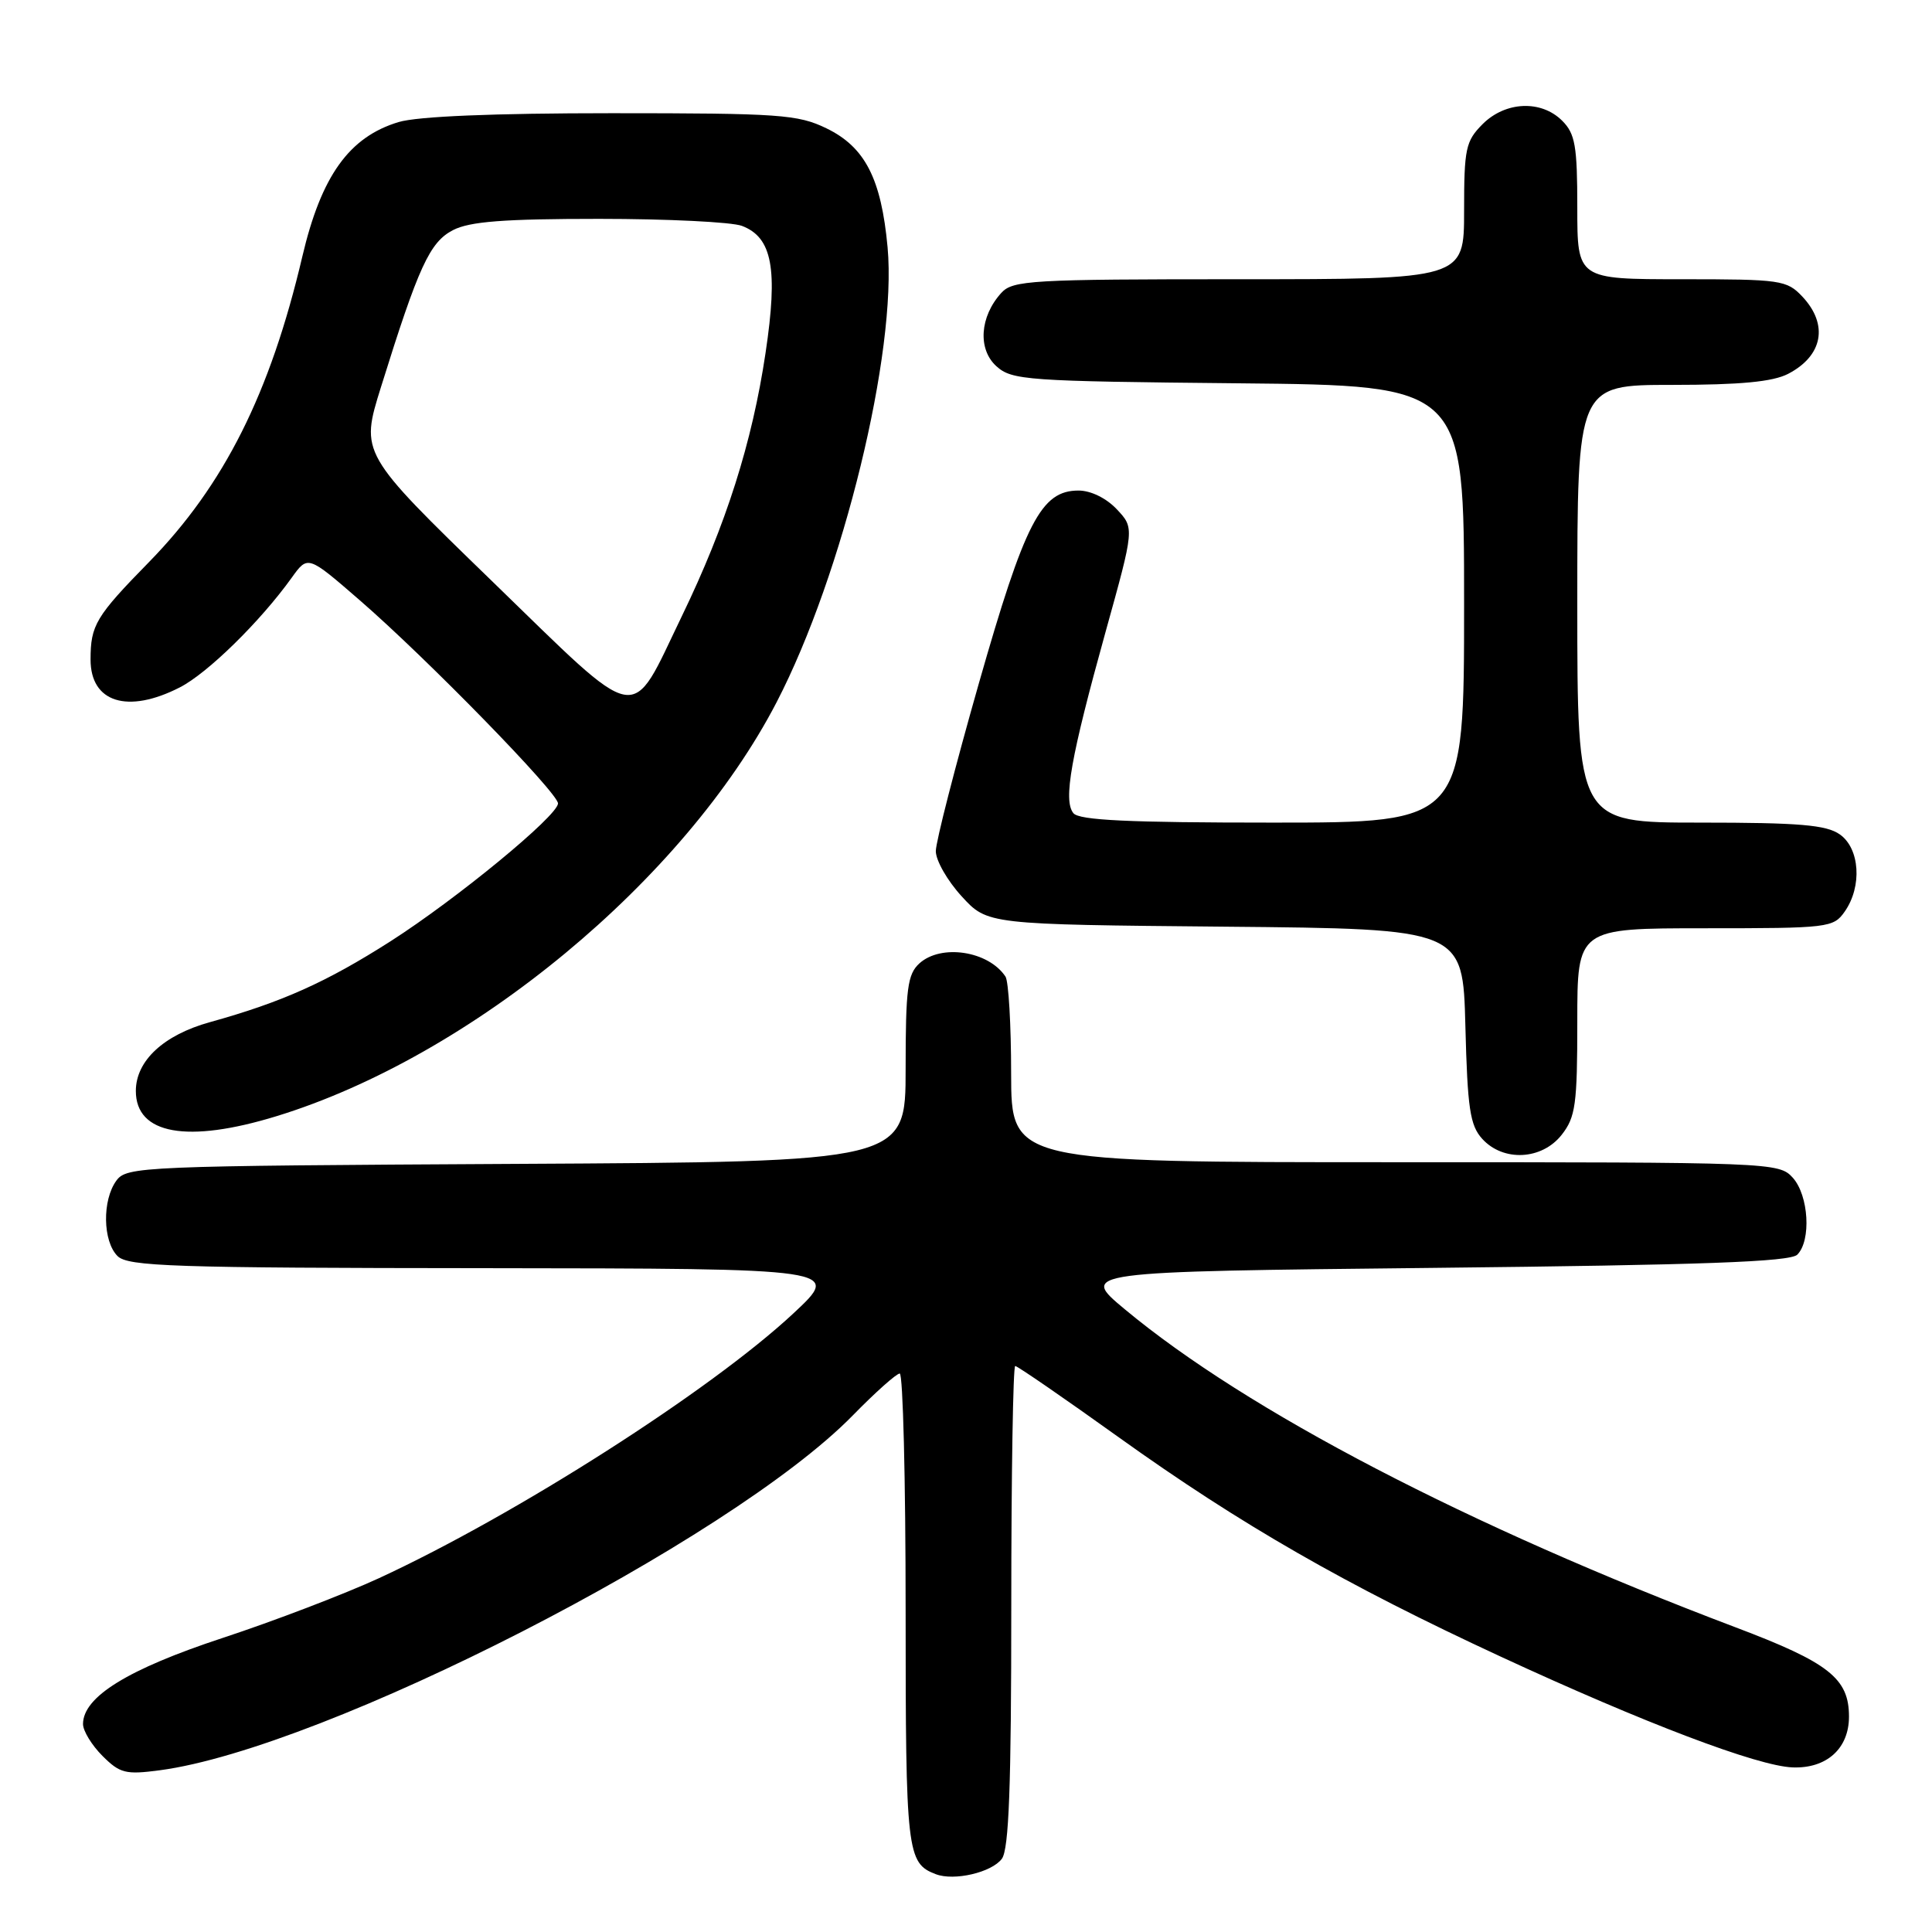<?xml version="1.0" encoding="UTF-8" standalone="no"?>
<!DOCTYPE svg PUBLIC "-//W3C//DTD SVG 1.1//EN" "http://www.w3.org/Graphics/SVG/1.1/DTD/svg11.dtd" >
<svg xmlns="http://www.w3.org/2000/svg" xmlns:xlink="http://www.w3.org/1999/xlink" version="1.1" viewBox="0 0 256 256">
 <g >
 <path fill="currentColor"
d=" M 132.75 246.30 C 133.69 245.04 134.00 236.69 134.00 212.81 C 134.00 195.31 134.24 181.00 134.52 181.00 C 134.81 181.00 141.00 185.26 148.27 190.47 C 164.40 202.02 178.25 209.97 198.85 219.51 C 217.88 228.32 232.90 234.02 237.53 234.19 C 242.04 234.36 245.00 231.69 245.00 227.46 C 245.00 222.40 242.36 220.31 230.00 215.64 C 194.54 202.22 165.27 186.98 149.06 173.50 C 143.05 168.50 143.05 168.50 189.97 168.00 C 225.63 167.62 237.20 167.20 238.15 166.25 C 240.02 164.38 239.67 158.40 237.55 156.05 C 235.72 154.03 234.83 154.00 184.85 154.00 C 134.00 154.00 134.00 154.00 133.98 142.25 C 133.98 135.79 133.64 130.00 133.23 129.40 C 130.97 126.00 124.71 125.05 121.83 127.65 C 120.25 129.09 120.00 130.96 120.00 141.63 C 120.00 153.95 120.00 153.95 68.42 154.22 C 18.68 154.49 16.79 154.57 15.42 156.44 C 13.53 159.02 13.61 164.47 15.57 166.43 C 16.95 167.81 22.80 168.01 64.32 168.04 C 111.50 168.09 111.50 168.09 105.13 174.03 C 94.18 184.24 68.39 200.72 50.21 209.12 C 45.65 211.22 36.33 214.79 29.49 217.04 C 16.93 221.18 11.00 224.84 11.00 228.45 C 11.00 229.35 12.16 231.25 13.57 232.66 C 15.89 234.98 16.65 235.17 21.17 234.57 C 42.97 231.68 96.72 204.16 112.97 187.58 C 115.97 184.51 118.78 182.00 119.22 182.00 C 119.65 182.00 120.00 196.09 120.00 213.31 C 120.00 245.48 120.16 246.88 124.00 248.34 C 126.43 249.27 131.40 248.11 132.75 246.30 Z  M 206.93 150.37 C 208.77 148.02 209.00 146.36 209.00 135.37 C 209.00 123.00 209.00 123.00 225.94 123.00 C 242.32 123.00 242.94 122.93 244.44 120.78 C 246.77 117.45 246.44 112.42 243.78 110.56 C 241.99 109.30 238.39 109.00 225.28 109.00 C 209.00 109.00 209.00 109.00 209.00 80.00 C 209.00 51.00 209.00 51.00 221.55 51.00 C 230.61 51.00 234.89 50.59 236.93 49.54 C 241.54 47.15 242.31 43.02 238.83 39.31 C 236.76 37.11 235.98 37.00 222.83 37.00 C 209.00 37.00 209.00 37.00 209.00 27.50 C 209.00 19.33 208.72 17.72 207.00 16.00 C 204.22 13.22 199.48 13.42 196.45 16.45 C 194.21 18.70 194.00 19.68 194.00 27.95 C 194.00 37.00 194.00 37.00 164.15 37.00 C 136.59 37.00 134.18 37.14 132.67 38.82 C 129.82 41.96 129.54 46.27 132.02 48.52 C 134.08 50.38 135.95 50.52 164.10 50.79 C 194.00 51.08 194.00 51.08 194.00 80.04 C 194.00 109.00 194.00 109.00 168.62 109.00 C 149.53 109.00 142.99 108.69 142.23 107.75 C 140.86 106.06 141.88 100.34 146.49 83.74 C 150.32 69.97 150.32 69.97 147.99 67.49 C 146.60 66.01 144.54 65.00 142.91 65.00 C 137.95 65.00 135.81 69.14 129.68 90.63 C 126.56 101.58 124.00 111.55 124.00 112.78 C 124.00 114.02 125.54 116.71 127.42 118.76 C 130.84 122.50 130.84 122.50 162.34 122.79 C 193.84 123.08 193.84 123.08 194.17 135.94 C 194.45 146.89 194.78 149.11 196.40 150.90 C 199.19 153.97 204.30 153.71 206.93 150.37 Z  M 36.64 147.90 C 62.43 139.99 90.69 116.60 102.91 93.04 C 111.69 76.10 118.88 46.65 117.61 32.77 C 116.77 23.66 114.62 19.48 109.50 17.00 C 105.72 15.17 103.32 15.00 81.05 15.00 C 65.38 15.00 55.34 15.42 52.83 16.17 C 46.27 18.14 42.57 23.30 40.06 33.99 C 35.80 52.13 29.69 64.30 19.76 74.46 C 12.68 81.69 12.00 82.83 12.00 87.40 C 12.00 93.08 16.91 94.62 23.81 91.09 C 27.49 89.22 34.48 82.37 38.66 76.54 C 40.79 73.57 40.79 73.57 47.64 79.51 C 56.54 87.22 74.02 105.14 73.94 106.47 C 73.83 108.16 60.53 119.10 51.77 124.71 C 43.23 130.16 37.36 132.79 27.82 135.44 C 21.68 137.14 18.00 140.56 18.00 144.56 C 18.00 150.31 24.81 151.53 36.64 147.90 Z  M 65.12 76.93 C 47.74 60.07 47.74 60.07 50.48 51.29 C 55.46 35.31 56.94 32.08 60.03 30.49 C 62.23 29.35 66.76 29.00 79.39 29.00 C 88.45 29.00 96.97 29.42 98.31 29.93 C 102.33 31.46 103.11 35.62 101.44 46.76 C 99.67 58.64 96.20 69.55 90.36 81.62 C 83.35 96.11 85.27 96.47 65.12 76.93 Z "/>
</g>
</svg>